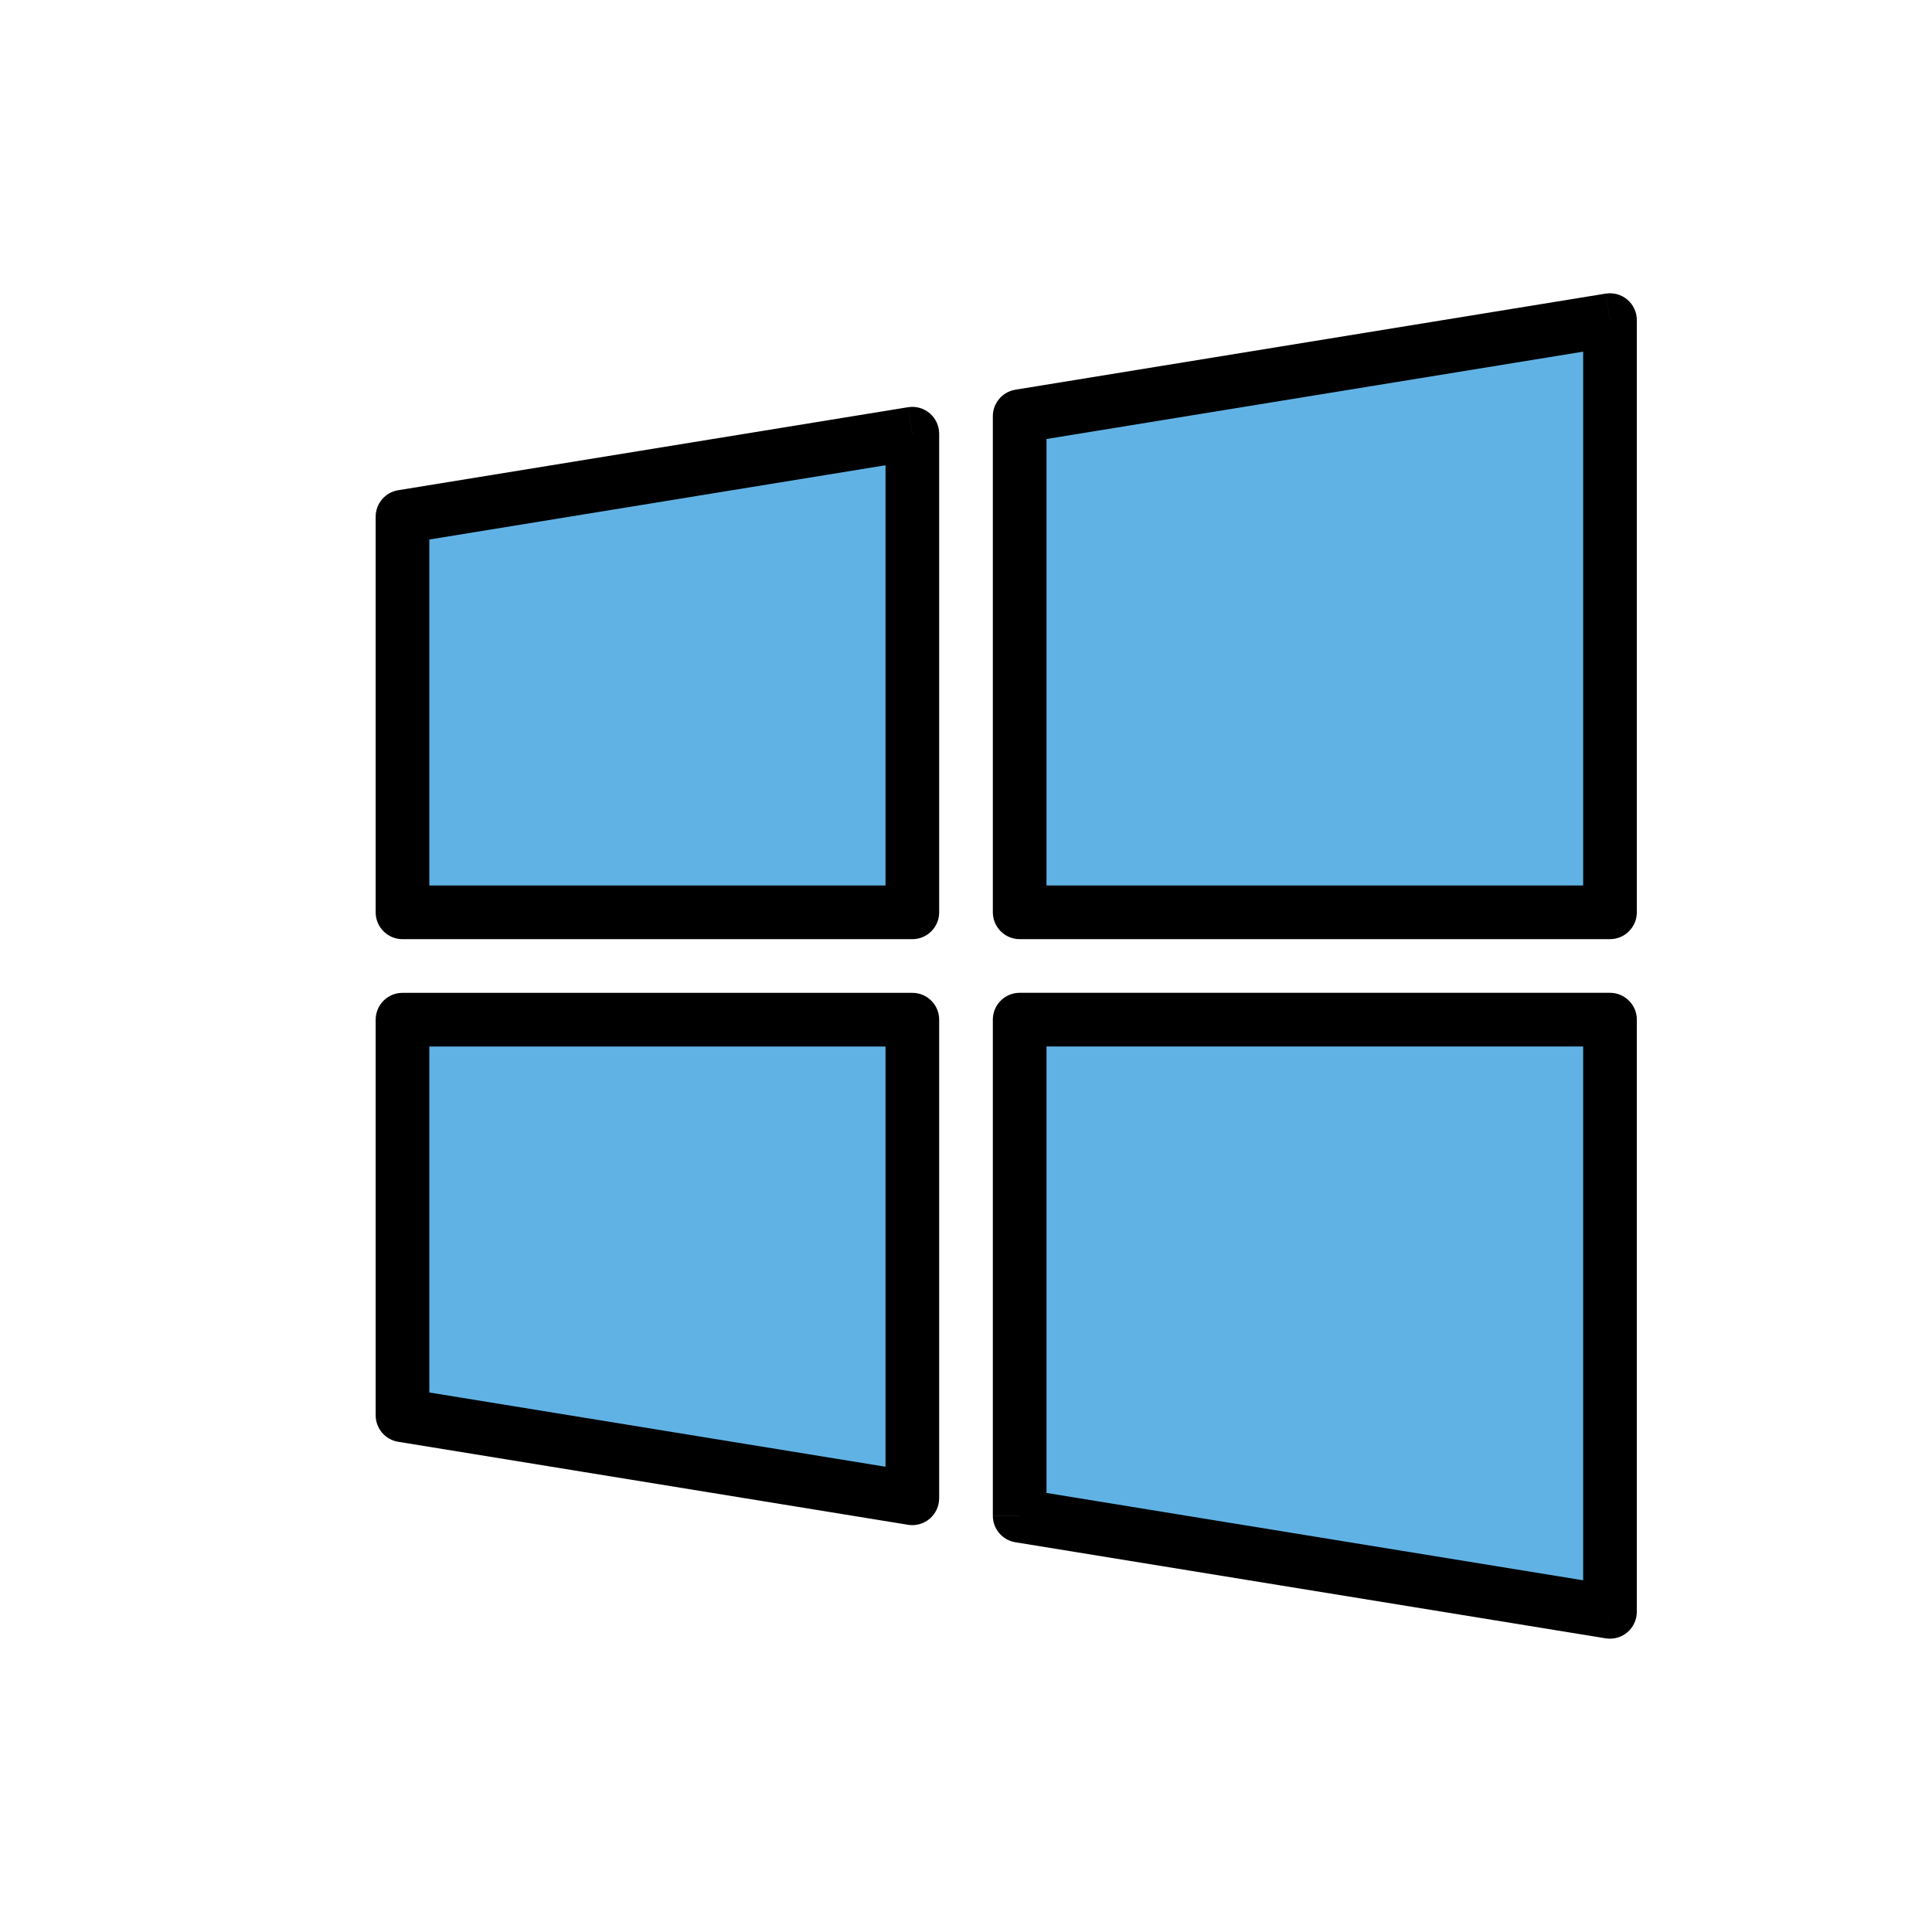<?xml version="1.0" encoding="UTF-8"?>
<svg id="a" viewBox="0 0 72 72" xmlns="http://www.w3.org/2000/svg"><g id="b"><path d="M34 16.163L15 19.256V34H34V16.163ZM15 38V52.744L34 55.837V38H15ZM38 56.488L60 60.07V38H38V56.488ZM60 34H38V15.512L60 11.93V34Z" clip-rule="evenodd" fill="#61b2e4" fill-rule="evenodd"/></g><g id="c"><path d="m34 16.163h1c0-0.293-0.129-0.572-0.352-0.762-0.223-0.19-0.519-0.272-0.808-0.225l0.161 0.987zm-19 3.093-0.161-0.987c-0.484 0.079-0.839 0.497-0.839 0.987h1zm0 14.744h-1c0 0.552 0.448 1 1 1v-1zm19 0v1c0.552 0 1-0.448 1-1h-1zm-19 4v-1c-0.552 0-1 0.448-1 1h1zm0 14.744h-1c0 0.49 0.355 0.908 0.839 0.987l0.161-0.987zm19 3.093-0.161 0.987c0.289 0.047 0.585-0.035 0.808-0.225 0.224-0.19 0.352-0.469 0.352-0.762h-1zm0-17.837h1c0-0.552-0.448-1-1-1v1zm4 18.488h-1c0 0.49 0.355 0.908 0.839 0.987l0.161-0.987zm22 3.581-0.161 0.987c0.289 0.047 0.585-0.035 0.808-0.225s0.352-0.469 0.352-0.762h-1zm0-22.07h1c0-0.552-0.448-1-1-1v1zm-22 0v-1c-0.552 0-1 0.448-1 1h1zm22-4v1c0.552 0 1-0.448 1-1h-1zm-22 0h-1c0 0.552 0.448 1 1 1v-1zm0-18.488-0.161-0.987c-0.484 0.079-0.839 0.497-0.839 0.987h1zm22-3.581h1c0-0.293-0.129-0.572-0.352-0.762s-0.519-0.272-0.808-0.225l0.161 0.987zm-26.161 3.246-19 3.093 0.321 1.974 19-3.093-0.321-1.974zm-19.839 4.08v14.744h2v-14.744h-2zm20 13.744h-19v2h19v-2zm-1-16.837v17.837h2v-17.837h-2zm-19 21.837v14.744h2v-14.744h-2zm0.839 15.731 19 3.093 0.321-1.974-19-3.093-0.321 1.974zm18.161-15.731v17.837h2v-17.837h-2zm-18 1h19v-2h-19v2zm22.839 18.475 22 3.581 0.321-1.974-22-3.581-0.321 1.974zm23.161 2.594v-22.07h-2v22.07h2zm-23-21.07h22v-2h-22v2zm1 17.488v-18.488h-2v18.488h2zm21-23.488h-22v2h22v-2zm-21 1v-18.488h-2v18.488h2zm20.839-23.057-22 3.581 0.321 1.974 22-3.581-0.321-1.974zm1.161 23.057v-22.07h-2v22.07h2z"/></g></svg>
